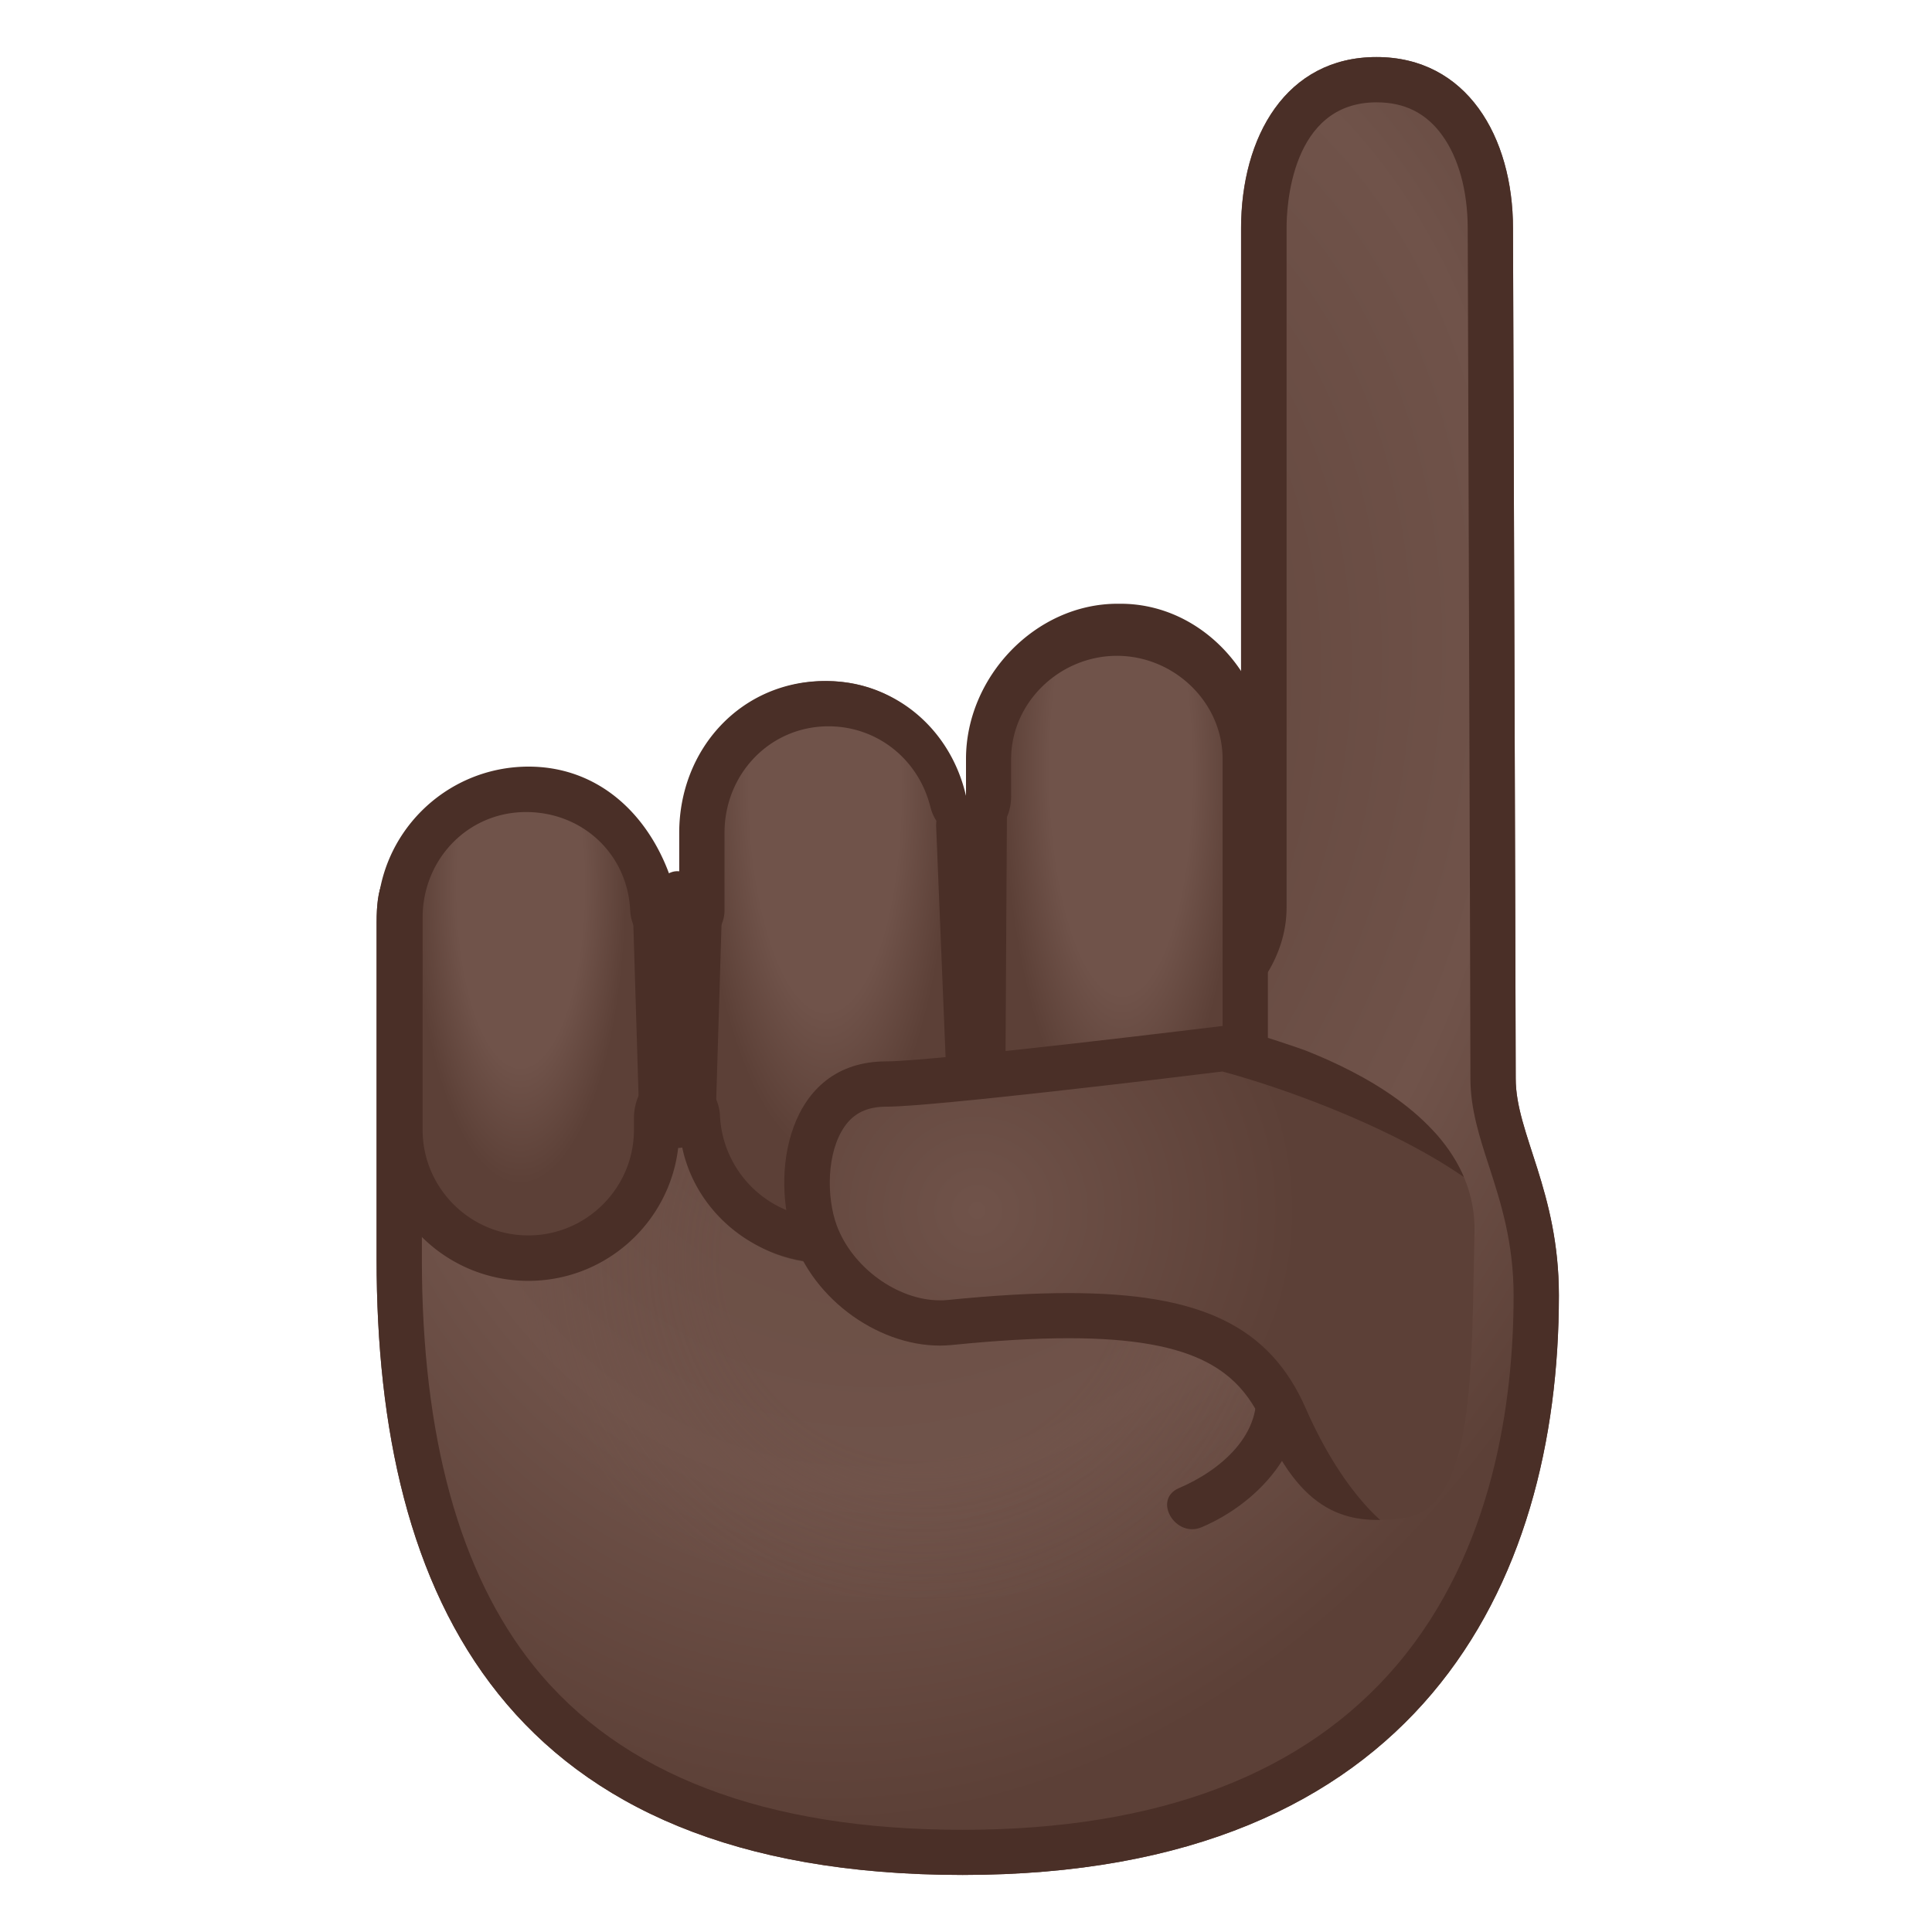 <svg viewBox="0 0 128 128" xmlns="http://www.w3.org/2000/svg" xmlns:xlink="http://www.w3.org/1999/xlink" width="512px" height="512px"><radialGradient id="a" cx="62.536" cy="48.777" r="54.04" gradientTransform="matrix(.972 .234 -.317 1.314 17.179 -29.97)" gradientUnits="userSpaceOnUse"><stop stop-color="#5C4037" offset="0"/><stop stop-color="#70534A" offset=".689"/><stop stop-color="#5C4037" offset="1"/></radialGradient><path d="M100.24 15.13c0-6.07-3.06-11.35-9.05-11.35s-8.97 5.28-8.97 11.35V60.1c0 4.1-5.29 7.42-9.39 7.42H43.16c-10.01 0-18.21-16.41-18.21-6.39v22.28c0 22.44 8.58 40.81 38.83 40.81s39.5-19.25 39.5-38.4c0-6.91-2.86-10.72-2.86-14.36s-.18-56.33-.18-56.33z" fill="url(#a)"/><path d="M91.2 6.78c1.86 0 3.28.71 4.34 2.17 1.1 1.51 1.7 3.71 1.7 6.2 0 .53.18 52.73.18 56.32 0 2 .6 3.86 1.24 5.82.76 2.35 1.62 5.01 1.62 8.54 0 7-1.34 16.92-7.7 24.44-6.15 7.27-15.84 10.96-28.8 10.96-13.08 0-22.64-3.65-28.42-10.86-4.92-6.14-7.41-15.2-7.41-26.94v-20.9c.26.22.51.44.75.64 3.59 3.11 8.52 7.37 14.46 7.37h29.69c5.73 0 12.39-4.55 12.39-10.42V15.13c-.01-1.39.28-8.35 5.96-8.35m0-3c-5.99 0-8.97 5.28-8.97 11.35V60.1c0 4.1-5.29 7.42-9.39 7.42H43.16c-7.67 0-14.28-9.63-16.95-9.63-.81 0-1.26.9-1.26 3.24v22.28c0 22.44 8.58 40.81 38.83 40.81s39.5-19.25 39.5-38.4c0-6.91-2.86-10.72-2.86-14.36s-.18-56.33-.18-56.33c0-6.06-3.06-11.35-9.04-11.35z" fill="#4A2F27"/><radialGradient id="b" cx="61.168" cy="83.312" r="26.794" gradientUnits="userSpaceOnUse"><stop stop-color="#70534A" stop-opacity=".8" offset=".5"/><stop stop-color="#70534A" stop-opacity="0" offset="1"/></radialGradient><ellipse cx="61.17" cy="83.31" rx="30.31" ry="22.74" fill="url(#b)" opacity=".4"/><radialGradient id="c" cx="-100.41" cy="-60.54" r="23.31" gradientTransform="matrix(.005 1.051 -.336 .002 54.431 156.76)" gradientUnits="userSpaceOnUse"><stop stop-color="#70534A" offset=".6"/><stop stop-color="#5C4037" offset=".999"/></radialGradient><path d="M74.31 82.52c-5.43 0-9.83-4.4-9.83-9.83v-22.4c0-5.43 4.4-8.83 9.83-8.83s8.83 3.4 8.83 8.83l1 22.4c0 5.43-4.4 9.83-9.83 9.83z" fill="url(#c)"/><radialGradient id="d" cx="-119.75" cy="-50.221" r="18.882" gradientTransform="matrix(-.002 1.05 -.371 -.001 15.625 184.4)" gradientUnits="userSpaceOnUse"><stop stop-color="#70534A" offset=".6"/><stop stop-color="#5C4037" offset=".999"/></radialGradient><path d="M34.71 83.85c-5.52 0-8.99-3.47-8.99-8.99V60.79c0-5.52 3.47-8.99 8.99-8.99s8.99 3.47 8.99 8.99v14.08c0 5.51-3.48 8.98-8.99 8.98z" fill="url(#d)"/><radialGradient id="e" cx="-113.81" cy="-56.613" r="23.485" gradientTransform="matrix(.009 1.05 -.356 .005 35.521 171.89)" gradientUnits="userSpaceOnUse"><stop stop-color="#70534A" offset=".6"/><stop stop-color="#5C4037" offset=".999"/></radialGradient><path d="M54.73 83.69c-5.55 0-9.21-4.5-9.21-10.06V55.18c0-5.55 3.66-10.06 9.21-10.06s9.06 4.5 9.06 10.06l1 18.45c0 5.56-4.5 10.06-10.06 10.06z" fill="url(#e)"/><path d="M75.52 86.09c3.03.4 6.99 2.21 7.63 5.58.63 3.33-2.33 5.77-5.04 6.92-1.77.76-.24 3.34 1.51 2.59 4-1.71 7.46-5.69 6.42-10.31-1.08-4.79-6.09-7.2-10.52-7.78-1.91-.26-1.89 2.75 0 3z" fill="#4A2F27"/><path d="M74 43.45c3.77 0 7 3.06 7 6.83v22.41c0 3.77-2.99 6.83-6.76 6.83-3.18 0-5.95-2.25-6.63-5.35a2.974 2.974 0 0 0-2.91-2.35h-.14a2.988 2.988 0 0 0-2.82 2.65 7.041 7.041 0 0 1-7 6.22c-3.77 0-6.86-3.01-7.04-6.78-.08-1.6-1.4-2.91-3-2.91h-.07C43 71 42 72.48 42 74.1v.76c0 3.85-3.15 6.99-7 6.99s-7-3.14-7-6.99V60.79c0-3.85 2.99-6.99 6.85-6.99 3.73 0 6.72 2.77 6.9 6.5.08 1.6 1.33 2.7 2.92 2.7h.07c1.63 0 3.26-1.06 3.26-2.69v-5.13c0-3.89 3-7.06 6.89-7.06 3.24 0 5.97 2.2 6.75 5.34.34 1.35 1.51 2.27 2.87 2.27.12 0-.01-.01.11-.02 1.5-.19 2.37-1.46 2.37-2.98v-2.45c.01-3.77 3.24-6.83 7.01-6.83m.24-3.45h-.2C68.6 40 64 44.85 64 50.28v2.45c-1-4.37-4.64-7.61-9.34-7.61-5.55 0-9.66 4.5-9.66 10.06v5.13c-1-5.3-4.63-9.52-9.99-9.52-5.52.01-10.01 4.48-10.01 10v14.08c0 5.52 4.48 9.99 10 9.99s10-4.47 10-9.99v-.77c0 5.33 4.49 9.58 9.88 9.58 5.15 0 9.32-3.64 9.91-8.63.97 4.41 4.86 7.95 9.56 7.95h-.09C79.69 83 84 78.12 84 72.69V50.28C84 44.85 79.67 40 74.24 40z" fill="#4A2F27"/><path d="M44.69 76.04c-1.01-.14-2.35-1.32-2.35-2.35l-.39-12.77c0-1.02 1.74-3.05 2.76-3.19 1.23-.17 3.11 1.73 3.11 2.93l-.39 12.9c-.01 1.21-1.51 2.66-2.74 2.48zM64 78.72c-1.1 0-1.07-.66-1.07-1.76l-.91-22.28c0-1.1.88-1.96 1.98-1.96s2.71.2 2.71 1.3l-.13 22.8c0 1.11-1.48 1.9-2.58 1.9z" fill="#4A2F27"/><defs><path id="f" d="M58.71 70.32c-6.6 0-7.69 7.56-6.11 11.88s6.27 7.33 10.45 6.91c14.99-1.51 18.75.94 20.71 5.4 2.69 6.16 5.92 6.47 9.2 6.07 4.8-.58 4.52-9.89 4.73-18.93.23-10.22-16.5-13.7-16.5-13.7s-19.32 2.37-22.48 2.37z"/></defs><clipPath id="g"><use xlink:href="#f"/></clipPath><g clip-path="url(#g)"><radialGradient id="h" cx="64.734" cy="80.2" r="21.453" gradientUnits="userSpaceOnUse"><stop stop-color="#70534A" offset="0"/><stop stop-color="#5C4037" offset=".999"/></radialGradient><path d="M93.77 103.52c-2.22-.04-5.91-3.36-8.64-9.61-2.12-4.85-6.14-6.74-14.34-6.74-2.28 0-4.86.15-7.89.46-.21.02-.43.03-.64.03-3.41 0-7.03-2.62-8.25-5.96-.8-2.2-.83-5.72.7-7.91.9-1.29 2.25-1.95 4-1.95 3.03 0 19.88-2.05 22.38-2.35 6.24 1.64 21.63 7.23 22.27 14.59.72 8.3-.29 14.02-3.02 16.99-1.53 1.66-3.59 2.47-6.31 2.47l-.26-.02z" fill="url(#h)"/><path d="M80.99 70.99c6.94 1.87 20.37 7.28 20.88 13.19.85 9.8-.96 14.03-2.63 15.85-1.23 1.34-2.93 1.99-5.2 1.99h-.23c-1.42-.03-4.72-2.82-7.3-8.71-2.38-5.43-6.93-7.64-15.71-7.64-2.33 0-4.96.15-8.04.46-.16.02-.32.02-.49.02-2.82 0-5.82-2.19-6.84-4.98-.68-1.87-.67-4.83.53-6.54.62-.89 1.5-1.31 2.77-1.31 3.02 0 18.62-1.88 22.26-2.33m.2-3.05s-19.32 2.38-22.48 2.38c-6.6 0-7.69 7.56-6.11 11.88 1.48 4.05 5.69 6.95 9.66 6.95.27 0 .53-.01.79-.04 3.01-.3 5.56-.45 7.74-.45 8.68 0 11.4 2.28 12.96 5.85 2.69 6.16 6.69 10.45 9.99 10.51h.29c10.96 0 11.6-12.1 10.82-21.1-.88-10.17-23.66-15.98-23.66-15.98z" fill="#4A2F27"/></g></svg>
